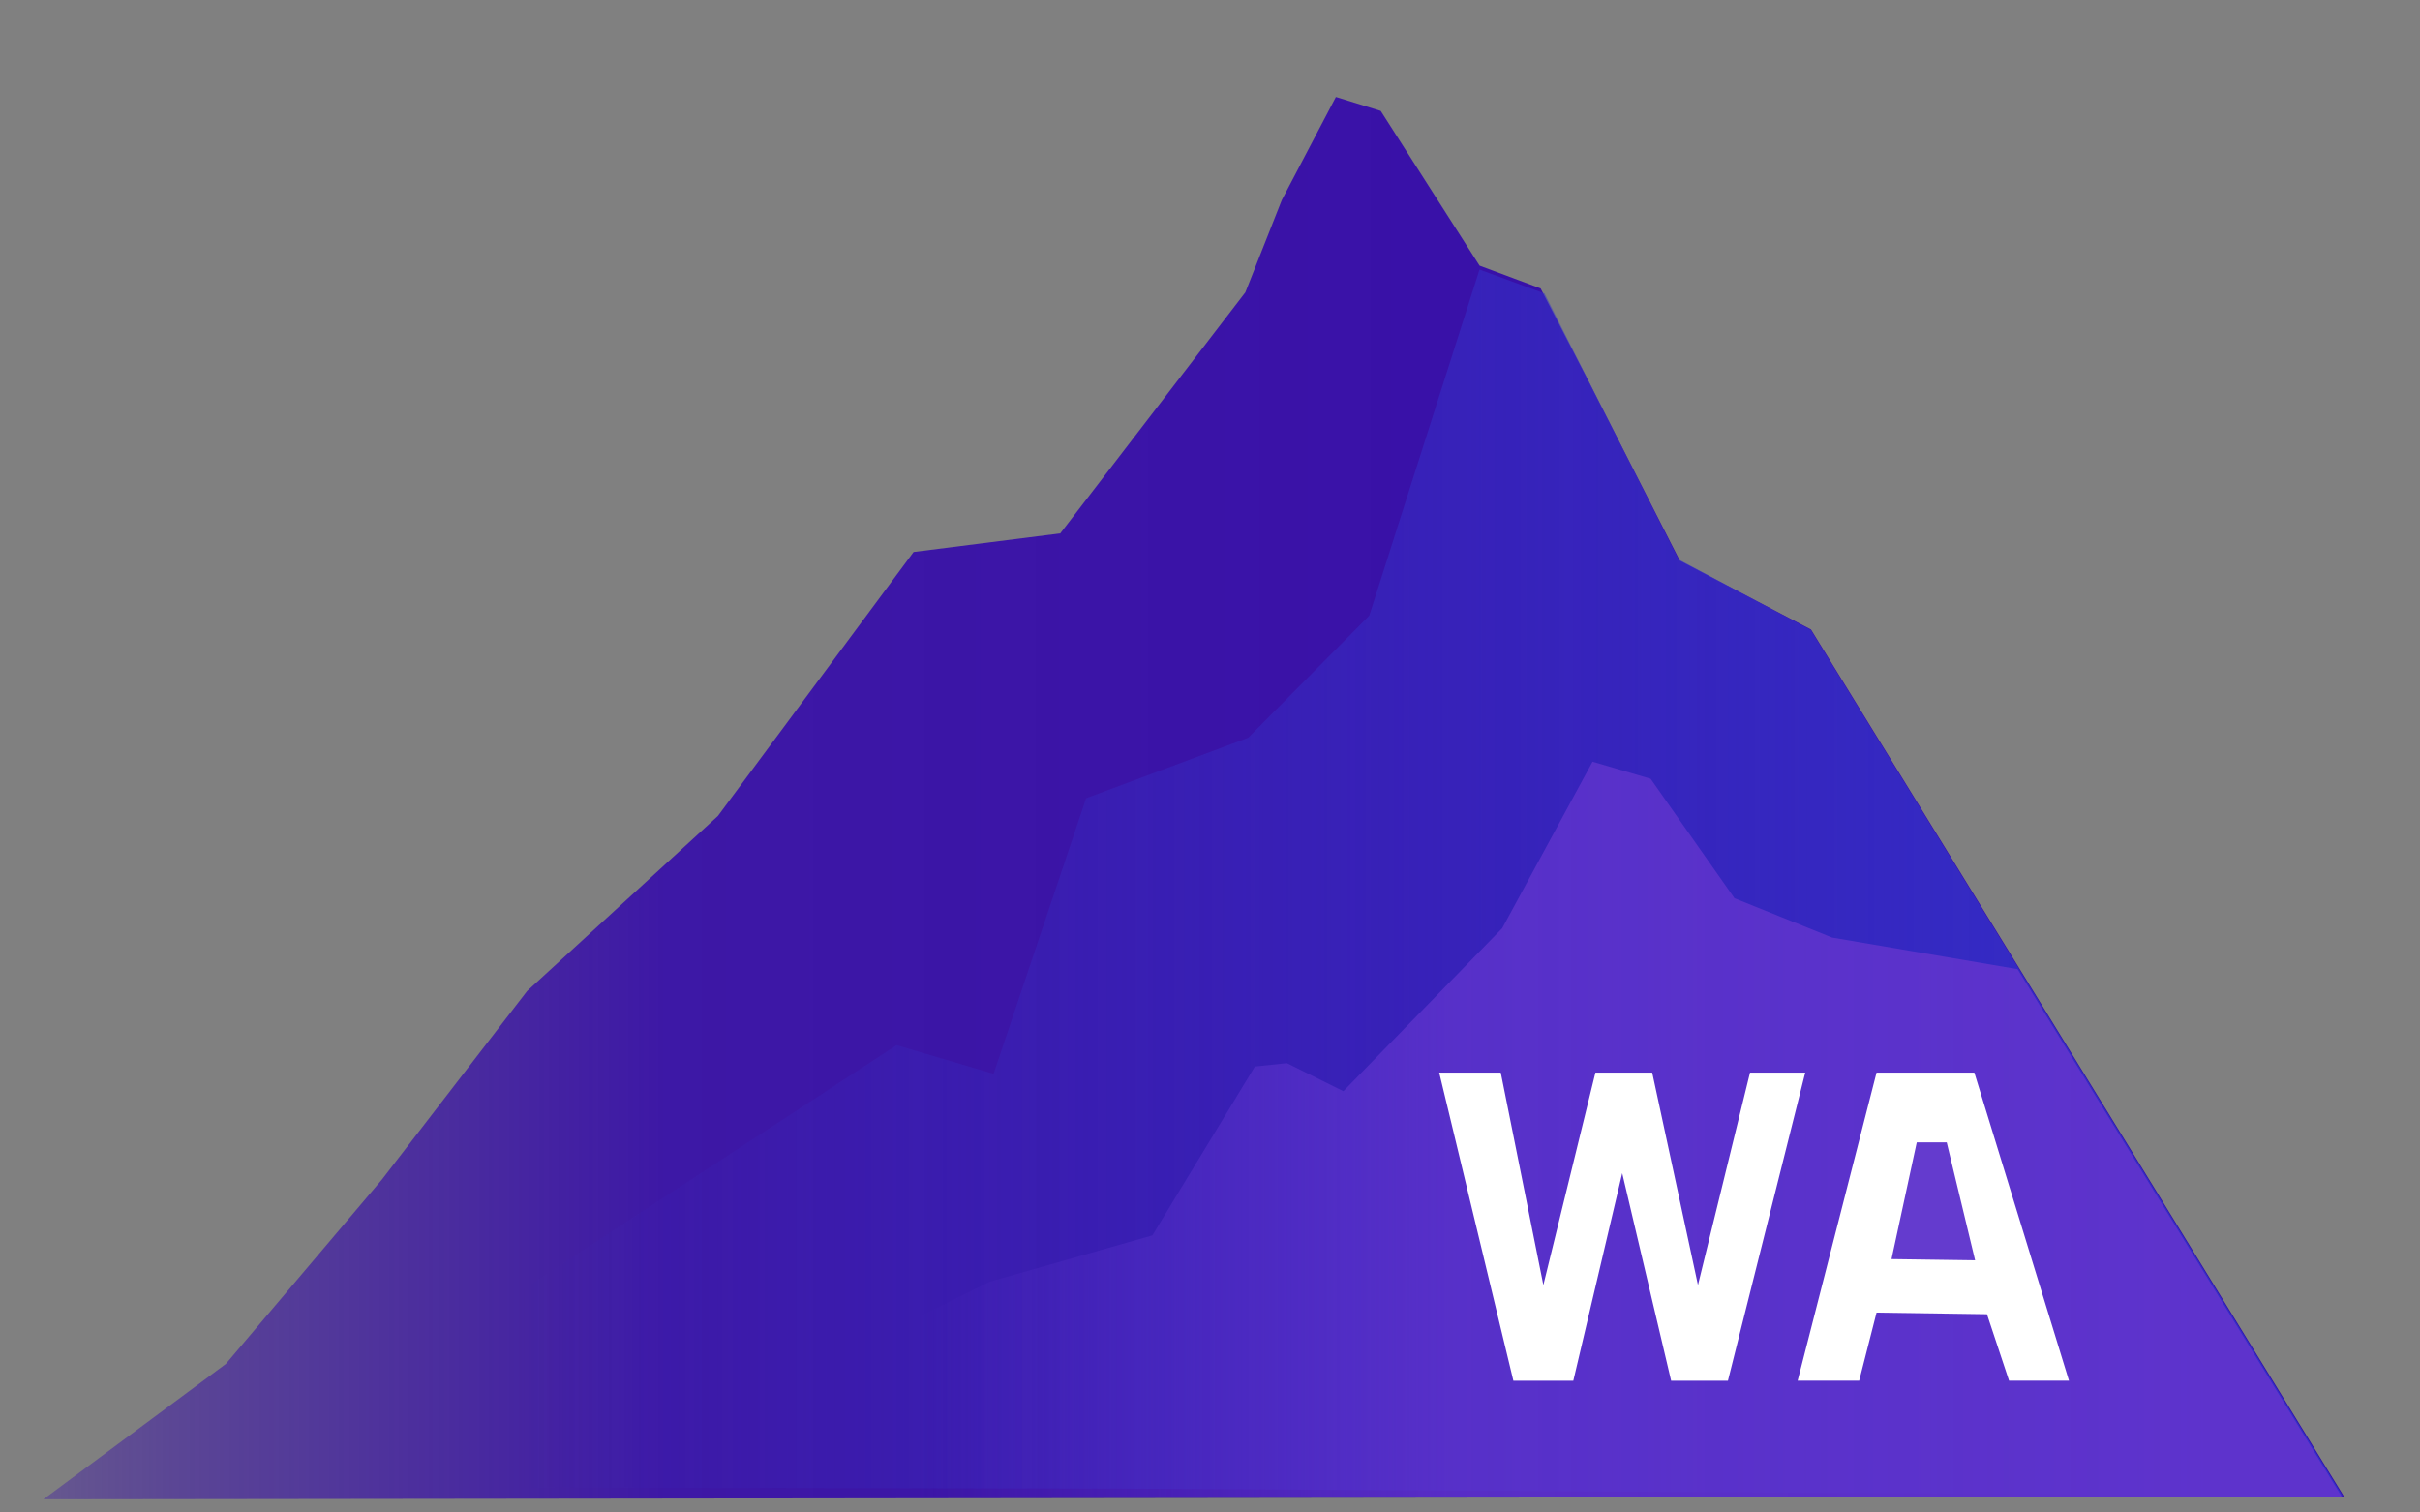 <svg viewBox="0 0 1280 800" xmlns="http://www.w3.org/2000/svg" fill-rule="evenodd" clip-rule="evenodd" stroke-linejoin="round" stroke-miterlimit="2"><rect x="0" y="0" width="1280" height="800" fill="#808080" stroke="none"/><path d="M25.81 147.56l17.09-14.21 14.63-19.36 13.6-19.78L89 75.84l18.33-27.7 13.74-1.95 17.34-25.3 3.42-9.7L146.89.39l4.2 1.46 9.26 16.24 5.72 2.39 4.25 9.22 8.79 19.35 12.29 7.23 49.93 90.98-215.52.3z" fill="url(#_Linear1)" fill-rule="nonzero" transform="matrix(5.646 0 0 5.04 -122.76 49.33)"/><path d="M-31.51 116.78l68.64-46.25 9.86 3 9.4-28.84 16.46-6.33 12.3-12.78 11.2-36.22 6.6 2.5 13.62 27.83L130 27.08l54.04 90.64-124.13-.78-91.43-.16z" fill="url(#_Linear2)" fill-rule="nonzero" transform="matrix(5.207 0 0 5.054 280.86 196.35)"/><path d="M46.77-53.17l-19.7-3.2-10.37-3.98-8.91-12.1-6.17-1.73-9.6 16.87-16.87 16.5-6-2.84-3.4.34-10.89 17.1-17.3 4.7L-108.68.36 81.21.25 46.77-53.17z" fill="url(#_Linear3)" fill-rule="nonzero" transform="matrix(4.979 0 0 5.223 834.27 790.32)"/><g><path d="M761.25 567.34h32.54l22.53 112.36 27.54-112.36h30.04l24.2 112.36 27.53-112.36h29.2L913.95 730.3H883.9l-25.87-109.77-25.86 109.77h-31.71l-39.22-162.95zM992.55 567.34h51.73l50.06 162.95h-31.7l-11.68-35.16-58.41-.85-9.18 36.01h-32.55l41.73-162.95z" fill="#fff" fill-rule="nonzero"/><path d="M1013.82 604.22h15.85l15.02 62.38-44.22-.62 13.35-61.76z" fill="#5e33cc" fill-opacity=".96" fill-rule="nonzero"/></g><defs><linearGradient id="_Linear1" x1="0" y1="0" x2="1" y2="0" gradientUnits="userSpaceOnUse" gradientTransform="matrix(256.1 0 0 147.257 0 73.63)"><stop offset="0" stop-color="#3208ab" stop-opacity="0"/><stop offset=".15" stop-color="#3308ab" stop-opacity=".48"/><stop offset=".33" stop-color="#3308ab" stop-opacity=".87"/><stop offset="1" stop-color="#3308ab"/></linearGradient><linearGradient id="_Linear2" x1="0" y1="0" x2="1" y2="0" gradientUnits="userSpaceOnUse" gradientTransform="matrix(198.312 0 0 116.938 0 58.47)"><stop offset="0" stop-color="#3636cc" stop-opacity="0"/><stop offset="1" stop-color="#33c"/></linearGradient><linearGradient id="_Linear3" x1="0" y1="0" x2="1" y2="0" gradientUnits="userSpaceOnUse" gradientTransform="matrix(136.288 0 0 63.713 -69.62 -31.86)"><stop offset="0" stop-color="#5d33cd" stop-opacity="0"/><stop offset=".2" stop-color="#5d33cd" stop-opacity=".41"/><stop offset=".41" stop-color="#5e33cc" stop-opacity=".82"/><stop offset="1" stop-color="#5e33cc"/></linearGradient></defs></svg>
